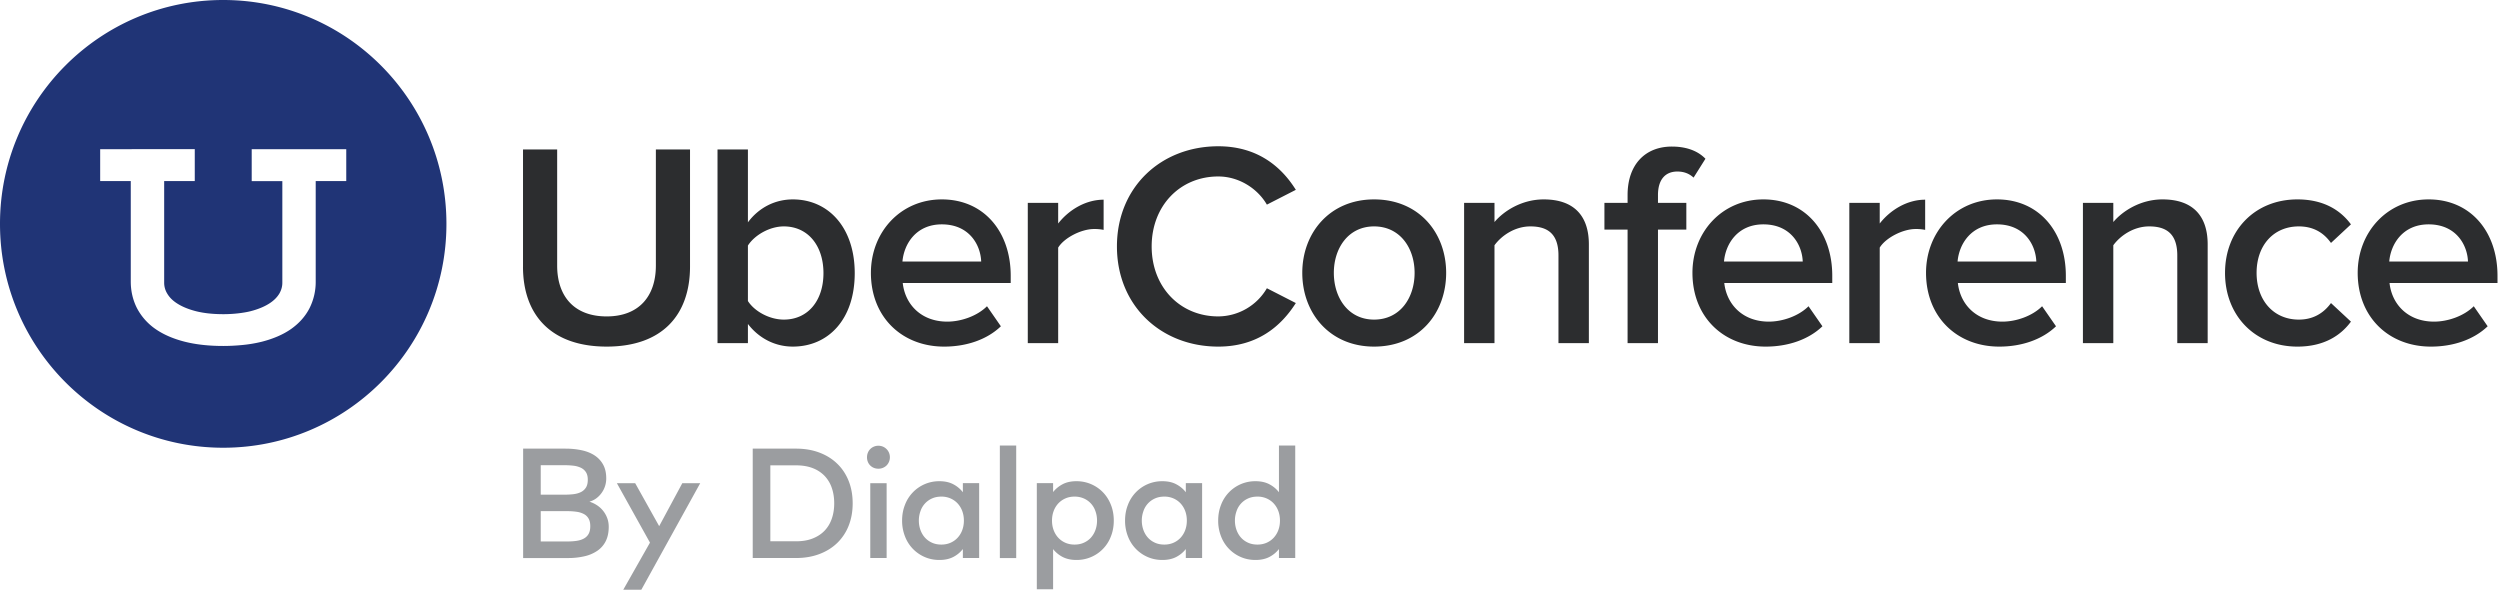 <svg class="d-logo--uc d-svg d-svg--logoUC d-svg__native" viewBox="0 0 201 48" xmlns="http://www.w3.org/2000/svg"><g fill="none" fill-rule="evenodd"><title>UberConference by Dialpad</title><path class="wordmark-uc" d="M42.05 21.447v-9.43h2.746v9.338c0 2.473 1.373 4.085 3.98 4.085 2.583 0 3.956-1.612 3.956-4.085v-9.338h2.746v9.407c0 3.876-2.21 6.442-6.702 6.442-4.516 0-6.727-2.59-6.727-6.419zm15.638 6.14v-15.57h2.444v5.859c.885-1.19 2.188-1.844 3.608-1.844 2.886 0 4.98 2.288 4.98 5.929 0 3.711-2.118 5.905-4.98 5.905-1.467 0-2.747-.7-3.608-1.82v1.54h-2.444zm5.33-1.891c1.954 0 3.188-1.54 3.188-3.735 0-2.194-1.234-3.758-3.188-3.758-1.14 0-2.35.7-2.886 1.54v4.46c.536.84 1.746 1.493 2.886 1.493zm7.003-3.758c0-3.269 2.373-5.906 5.701-5.906 3.375 0 5.539 2.59 5.539 6.14v.582h-8.68c.185 1.705 1.466 3.105 3.583 3.105 1.094 0 2.397-.444 3.19-1.237l1.116 1.611c-1.117 1.074-2.77 1.634-4.562 1.634-3.374 0-5.887-2.358-5.887-5.93zm5.701-3.899c-2.095 0-3.049 1.61-3.165 2.988h6.33c-.046-1.33-.954-2.988-3.165-2.988zm6.912 9.548V16.312h2.443v1.658c.839-1.074 2.188-1.915 3.654-1.915v2.427a3.648 3.648 0 0 0-.767-.069c-1.024 0-2.398.7-2.887 1.494v7.68h-2.443zm7.168-7.774c0-4.785 3.561-8.053 8.146-8.053 3.142 0 5.073 1.634 6.237 3.502l-2.327 1.19c-.745-1.284-2.234-2.264-3.91-2.264-3.072 0-5.354 2.357-5.354 5.625 0 3.269 2.282 5.626 5.354 5.626a4.556 4.556 0 0 0 3.91-2.264l2.327 1.19c-1.187 1.868-3.095 3.502-6.237 3.502-4.585 0-8.146-3.268-8.146-8.054zm14.902 2.125c0-3.222 2.211-5.906 5.772-5.906 3.608 0 5.795 2.684 5.795 5.906 0 3.244-2.187 5.929-5.795 5.929-3.561 0-5.772-2.685-5.772-5.93zm9.03 0c0-1.984-1.163-3.735-3.258-3.735-2.072 0-3.235 1.75-3.235 3.735 0 2.007 1.163 3.758 3.235 3.758 2.095 0 3.258-1.751 3.258-3.758zm11.567 5.649v-7.05c0-1.75-.885-2.334-2.258-2.334-1.256 0-2.327.747-2.886 1.517v7.867h-2.443V16.312h2.443v1.54c.745-.886 2.188-1.82 3.957-1.82 2.42 0 3.631 1.307 3.631 3.618v7.937h-2.444zm5.557 0v-9.128h-1.862v-2.147h1.862v-.63c0-2.452 1.419-3.898 3.56-3.898 1.001 0 2.002.256 2.7.98l-.954 1.517c-.325-.303-.745-.49-1.304-.49-.954 0-1.558.63-1.558 1.89v.63h2.28v2.148h-2.28v9.128h-2.444zm5.215-5.65c0-3.268 2.373-5.905 5.702-5.905 3.374 0 5.539 2.59 5.539 6.14v.582h-8.682c.187 1.705 1.467 3.105 3.585 3.105 1.094 0 2.397-.444 3.188-1.237l1.118 1.611c-1.118 1.074-2.77 1.634-4.562 1.634-3.374 0-5.888-2.358-5.888-5.93zm5.702-3.898c-2.095 0-3.049 1.61-3.165 2.988h6.33c-.047-1.33-.954-2.988-3.165-2.988zm6.91 9.548V16.312h2.445v1.658c.838-1.074 2.187-1.915 3.653-1.915v2.427a3.648 3.648 0 0 0-.767-.069c-1.024 0-2.398.7-2.886 1.494v7.68h-2.444zm6.168-5.65c0-3.268 2.373-5.905 5.702-5.905 3.375 0 5.539 2.59 5.539 6.14v.582h-8.681c.186 1.705 1.466 3.105 3.584 3.105 1.094 0 2.397-.444 3.188-1.237l1.118 1.611c-1.118 1.074-2.77 1.634-4.562 1.634-3.374 0-5.888-2.358-5.888-5.93zm5.702-3.898c-2.095 0-3.049 1.61-3.165 2.988h6.33c-.047-1.33-.954-2.988-3.165-2.988zm14.499 9.548v-7.05c0-1.75-.885-2.334-2.258-2.334-1.256 0-2.327.747-2.886 1.517v7.867h-2.443V16.312h2.443v1.54c.745-.886 2.187-1.82 3.957-1.82 2.42 0 3.63 1.307 3.63 3.618v7.937h-2.443zm3.839-5.65c0-3.408 2.397-5.905 5.819-5.905 2.187 0 3.513.934 4.304 2.007l-1.605 1.494c-.629-.887-1.49-1.33-2.583-1.33-2.049 0-3.398 1.54-3.398 3.735 0 2.194 1.35 3.758 3.398 3.758 1.094 0 1.954-.467 2.583-1.33l1.605 1.493c-.79 1.074-2.117 2.008-4.304 2.008-3.422 0-5.82-2.498-5.82-5.93zm10.666 0c0-3.268 2.373-5.905 5.702-5.905 3.374 0 5.538 2.59 5.538 6.14v.582h-8.68c.185 1.705 1.466 3.105 3.583 3.105 1.095 0 2.398-.444 3.189-1.237l1.117 1.611c-1.117 1.074-2.77 1.634-4.561 1.634-3.375 0-5.888-2.358-5.888-5.93zm5.702-3.898c-2.095 0-3.05 1.61-3.165 2.988h6.33c-.047-1.33-.954-2.988-3.165-2.988z" fill="#2C2D2F"/><path class="glyph" d="M17.945 0c9.912 0 17.948 8.06 17.948 18s-8.036 17.998-17.948 17.998C8.035 35.998 0 27.939 0 18 0 8.06 8.034 0 17.945 0zm9.894 14.561v-2.567h-7.602v2.567H22.7v8.167c0 .315-.083.603-.245.883-.18.297-.45.567-.816.798-.395.252-.896.459-1.503.614-.226.057-.472.1-.728.137-.445.063-.928.1-1.454.1-.834 0-1.576-.081-2.193-.237-.607-.155-1.107-.362-1.502-.614-.368-.231-.636-.5-.81-.798a1.674 1.674 0 0 1-.25-.883V14.56h2.46v-2.567H8.054v2.567H10.514v8.071c0 .778.17 1.502.503 2.154a4.685 4.685 0 0 0 1.492 1.673c.632.439 1.422.782 2.338 1.014.895.228 1.941.344 3.107.344.51 0 .994-.027 1.454-.07a10.78 10.78 0 0 0 1.653-.274c.92-.237 1.705-.575 2.333-1.014.654-.46 1.156-1.025 1.489-1.673a4.701 4.701 0 0 0 .5-2.154V14.56h2.456z" fill="#203476"/><path class="wordmark-dp" d="M43.475 41.096v2.438h2.123c.28 0 .533-.016.76-.05.228-.033.423-.096.586-.186a.954.954 0 0 0 .38-.373c.09-.16.134-.367.134-.622 0-.248-.044-.45-.135-.607a.938.938 0 0 0-.379-.367 1.76 1.76 0 0 0-.585-.182 5.238 5.238 0 0 0-.761-.05h-2.123zm0-3.693v2.368h1.94c.247 0 .482-.014.703-.04.22-.028.417-.084.585-.167a.99.99 0 0 0 .405-.362c.1-.157.15-.367.15-.63 0-.253-.05-.455-.15-.61a.977.977 0 0 0-.408-.355 1.917 1.917 0 0 0-.591-.164 5.908 5.908 0 0 0-.705-.04h-1.93zm1.985-1.333c.468 0 .902.044 1.303.13.4.085.748.224 1.04.414.291.191.521.438.688.74.168.305.251.674.251 1.11a1.985 1.985 0 0 1-.817 1.615 1.738 1.738 0 0 1-.536.257c.209.063.407.155.595.277a2.099 2.099 0 0 1 .833 1.033c.084.22.125.455.125.707 0 .44-.077.818-.23 1.133a2.03 2.03 0 0 1-.662.78 2.98 2.98 0 0 1-1.033.452 5.727 5.727 0 0 1-1.357.148h-3.6V36.07h3.4zm6.103 11.346H50.11l2.148-3.789-2.661-4.78h1.471l1.93 3.456 1.86-3.455h1.44l-4.735 8.568zM64.002 36.07c.685 0 1.306.104 1.866.314.56.209 1.039.505 1.437.89.4.382.707.845.925 1.388.216.541.325 1.143.325 1.805 0 .662-.109 1.264-.325 1.806a3.92 3.92 0 0 1-.925 1.389c-.398.383-.878.679-1.437.888-.56.21-1.181.315-1.866.315h-3.483V36.07h3.483zm-2.067 1.344v6.106h2.067c.513 0 .962-.076 1.346-.23.384-.152.703-.363.959-.634.254-.27.445-.59.572-.964.128-.373.192-.78.192-1.225 0-.448-.064-.859-.192-1.231a2.615 2.615 0 0 0-.572-.964 2.606 2.606 0 0 0-.959-.632c-.384-.151-.833-.226-1.346-.226h-2.067zm8.035 7.451v-6.018h1.315v6.018H69.97zm.65-9.027a.917.917 0 0 1 .927.929.925.925 0 0 1-.268.656.927.927 0 0 1-.659.261.95.95 0 0 1-.362-.068.874.874 0 0 1-.483-.484.964.964 0 0 1-.068-.365c0-.13.022-.251.068-.364a.885.885 0 0 1 .483-.493.912.912 0 0 1 .362-.072zm8.104 9.026h-1.31v-.721a2.314 2.314 0 0 1-.776.64c-.31.159-.678.238-1.108.238-.423 0-.814-.078-1.178-.235a2.941 2.941 0 0 1-1.59-1.658 3.422 3.422 0 0 1-.233-1.272c0-.461.078-.885.232-1.272a2.941 2.941 0 0 1 1.59-1.66 2.942 2.942 0 0 1 1.18-.235c.429 0 .798.08 1.107.242.309.161.568.376.776.645v-.73h1.31v6.018zm-3.038-4.937c-.284 0-.537.051-.76.153a1.705 1.705 0 0 0-.924 1.028 2.204 2.204 0 0 0-.126.748c0 .264.042.512.126.747.084.234.202.439.356.612.155.175.343.312.568.415.223.103.476.154.76.154.271 0 .518-.05.739-.148.222-.097.411-.233.57-.405a1.82 1.82 0 0 0 .37-.61c.087-.234.132-.489.132-.765 0-.277-.045-.533-.132-.767a1.83 1.83 0 0 0-.37-.61 1.714 1.714 0 0 0-.57-.404 1.795 1.795 0 0 0-.739-.148zm4.702 4.938V35.82h1.315v9.046h-1.315zm6.16-6.176a2.945 2.945 0 0 1 2.13.892c.271.28.483.615.638 1.003.154.387.232.81.232 1.272 0 .46-.078.884-.232 1.272a2.931 2.931 0 0 1-2.769 1.893c-.429 0-.797-.08-1.105-.238a2.36 2.36 0 0 1-.773-.635v3.23H83.36v-8.532h1.309v.716c.209-.263.467-.474.773-.634.308-.16.676-.239 1.106-.239zm-.157 1.238c-.27 0-.517.05-.738.148a1.714 1.714 0 0 0-.57.405 1.83 1.83 0 0 0-.37.61c-.088.233-.132.49-.132.766s.044.531.131.765c.089.235.211.439.37.61.16.172.349.308.57.405.222.098.468.148.74.148.28 0 .532-.05.758-.154.225-.103.415-.24.57-.415a1.85 1.85 0 0 0 .356-.612c.084-.235.126-.483.126-.747s-.042-.514-.126-.748a1.703 1.703 0 0 0-.926-1.028 1.827 1.827 0 0 0-.759-.153zm10.258 4.937h-1.31v-.721a2.314 2.314 0 0 1-.776.64c-.309.159-.678.238-1.107.238-.423 0-.815-.078-1.178-.235a2.941 2.941 0 0 1-1.591-1.658 3.422 3.422 0 0 1-.232-1.272c0-.461.078-.885.232-1.272a2.941 2.941 0 0 1 1.59-1.66 2.942 2.942 0 0 1 1.179-.235c.43 0 .798.08 1.107.242.31.161.568.376.777.645v-.73h1.31v6.018zm-3.037-4.937c-.285 0-.538.051-.761.153a1.705 1.705 0 0 0-.924 1.028 2.204 2.204 0 0 0-.126.748c0 .264.043.512.126.747.084.234.202.439.356.612.155.175.344.312.568.415.223.103.476.154.76.154.272 0 .518-.05.74-.148.221-.097.41-.233.57-.405a1.82 1.82 0 0 0 .37-.61c.087-.234.131-.489.131-.765 0-.277-.044-.533-.131-.767a1.83 1.83 0 0 0-.37-.61 1.714 1.714 0 0 0-.57-.404 1.795 1.795 0 0 0-.74-.148zm7.33-1.238c.43 0 .8.08 1.108.242.31.161.568.376.777.645v-3.758h1.31v9.046h-1.31v-.721a2.314 2.314 0 0 1-.777.64c-.309.159-.678.238-1.107.238-.423 0-.815-.078-1.178-.235a2.941 2.941 0 0 1-1.591-1.658 3.422 3.422 0 0 1-.232-1.272c0-.461.078-.885.232-1.272a2.941 2.941 0 0 1 1.59-1.66 2.942 2.942 0 0 1 1.179-.235zm.157 1.238c-.285 0-.538.051-.761.153a1.705 1.705 0 0 0-.924 1.028 2.204 2.204 0 0 0-.126.748c0 .264.043.512.126.747.084.234.202.439.356.612.155.175.344.312.568.415.223.103.476.154.76.154.272 0 .518-.05.74-.148.221-.097.41-.233.57-.405a1.82 1.82 0 0 0 .37-.61c.087-.234.131-.489.131-.765 0-.277-.044-.533-.131-.767a1.83 1.83 0 0 0-.37-.61 1.714 1.714 0 0 0-.57-.404 1.795 1.795 0 0 0-.74-.148z" fill="#9B9DA0"/></g></svg>
